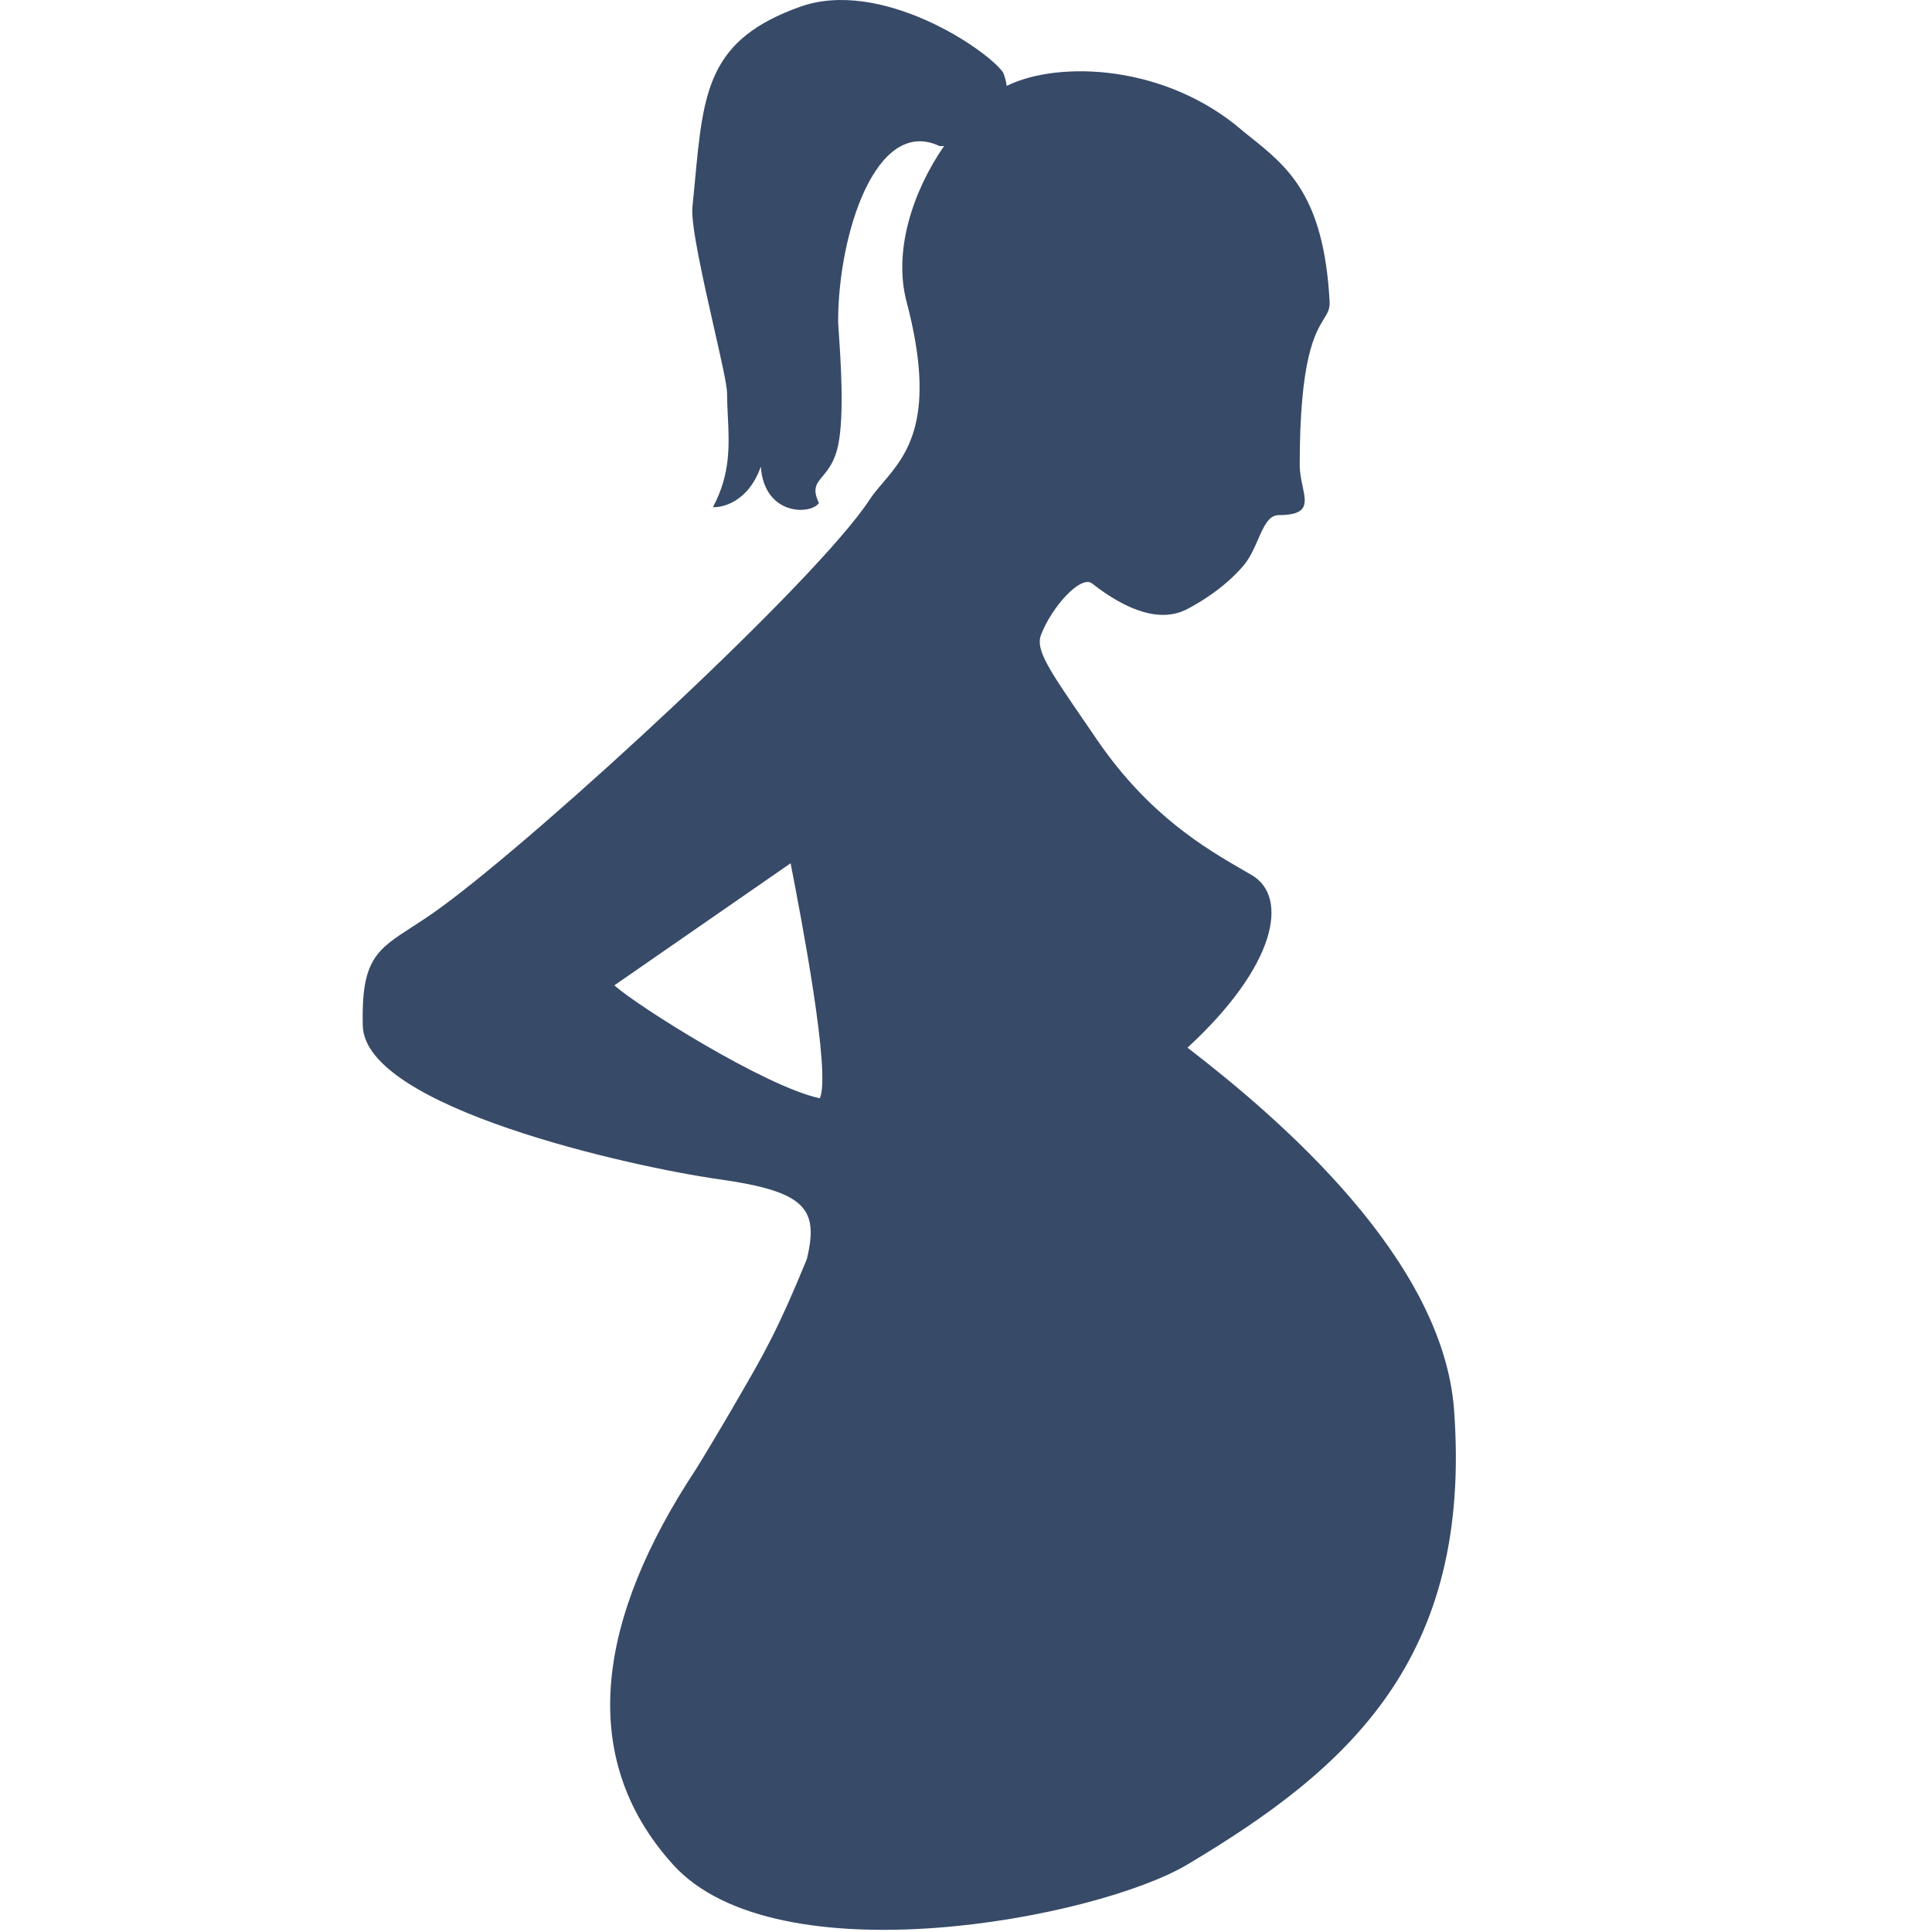 <svg width="48" height="48" viewBox="0 0 48 48" fill="none" xmlns="http://www.w3.org/2000/svg">
<g clip-path="url(#clip0_3006_31688)">
<g clip-path="url(#clip1_3006_31688)">
<path fill-rule="evenodd" clip-rule="evenodd" d="M24.921 1.798C24.495 1.206 21.874 -0.543 19.881 0.167C17.595 0.982 17.476 2.252 17.264 4.514C17.245 4.717 17.225 4.927 17.203 5.146C17.159 5.582 17.477 6.985 17.738 8.14C17.913 8.911 18.063 9.571 18.063 9.761C18.064 9.952 18.073 10.143 18.083 10.334C18.118 11.053 18.154 11.777 17.713 12.598C17.908 12.619 18.587 12.496 18.902 11.592C18.991 12.831 20.159 12.789 20.346 12.496C20.178 12.144 20.28 12.021 20.439 11.831C20.569 11.675 20.736 11.475 20.823 11.066C20.982 10.315 20.883 8.894 20.84 8.273C20.83 8.128 20.823 8.026 20.823 7.988C20.823 5.814 21.767 2.883 23.342 3.629C23.377 3.631 23.416 3.63 23.456 3.626C22.672 4.761 22.192 6.238 22.523 7.494C23.289 10.4 22.534 11.289 21.935 11.994C21.811 12.139 21.694 12.277 21.598 12.424C20.298 14.411 13.533 20.656 10.965 22.537C10.692 22.738 10.449 22.895 10.235 23.033C9.353 23.602 8.972 23.849 9.013 25.485C9.065 27.518 15.691 28.991 17.849 29.296C20.006 29.601 20.353 30.015 20.045 31.285C19.322 33.05 18.98 33.64 18.299 34.81L18.177 35.021C17.895 35.506 17.38 36.366 17.284 36.513C14.869 40.172 14.289 43.63 16.718 46.322C19.298 49.181 27.249 47.666 29.503 46.322C33.473 43.955 36.587 41.239 36.125 35.021C35.848 31.285 31.815 27.808 29.503 26.029C31.712 23.996 32.028 22.286 31.1 21.742C31.035 21.704 30.967 21.665 30.895 21.623C29.957 21.08 28.538 20.259 27.249 18.37C27.139 18.209 27.035 18.058 26.939 17.916L26.938 17.916C26.067 16.644 25.723 16.144 25.862 15.778C26.126 15.082 26.852 14.277 27.132 14.496C28.018 15.188 28.845 15.477 29.503 15.129C29.821 14.961 30.425 14.604 30.896 14.05C31.056 13.861 31.161 13.62 31.257 13.4C31.398 13.077 31.52 12.798 31.769 12.798C32.514 12.798 32.453 12.51 32.364 12.085C32.33 11.924 32.291 11.743 32.291 11.55C32.291 8.902 32.675 8.276 32.891 7.924C32.982 7.775 33.044 7.676 33.034 7.494C32.892 4.863 31.997 4.148 31.038 3.383C30.991 3.345 30.944 3.307 30.896 3.269C28.985 1.601 26.314 1.493 25.01 2.134C24.998 2.027 24.97 1.915 24.921 1.798ZM19.649 21.481L19.643 21.447L15.264 24.48C15.795 24.969 19.008 26.998 20.367 27.286C20.655 26.69 19.898 22.768 19.649 21.481Z" fill="#374A68"/>
</g>
</g>
<defs>
<clipPath id="clip0_3006_31688">
<rect width="48" height="48" fill="white"/>
</clipPath>
<clipPath id="clip1_3006_31688">
<rect width="48" height="48" fill="white" transform="translate(-0 0)"/>
</clipPath>
</defs>
</svg>
